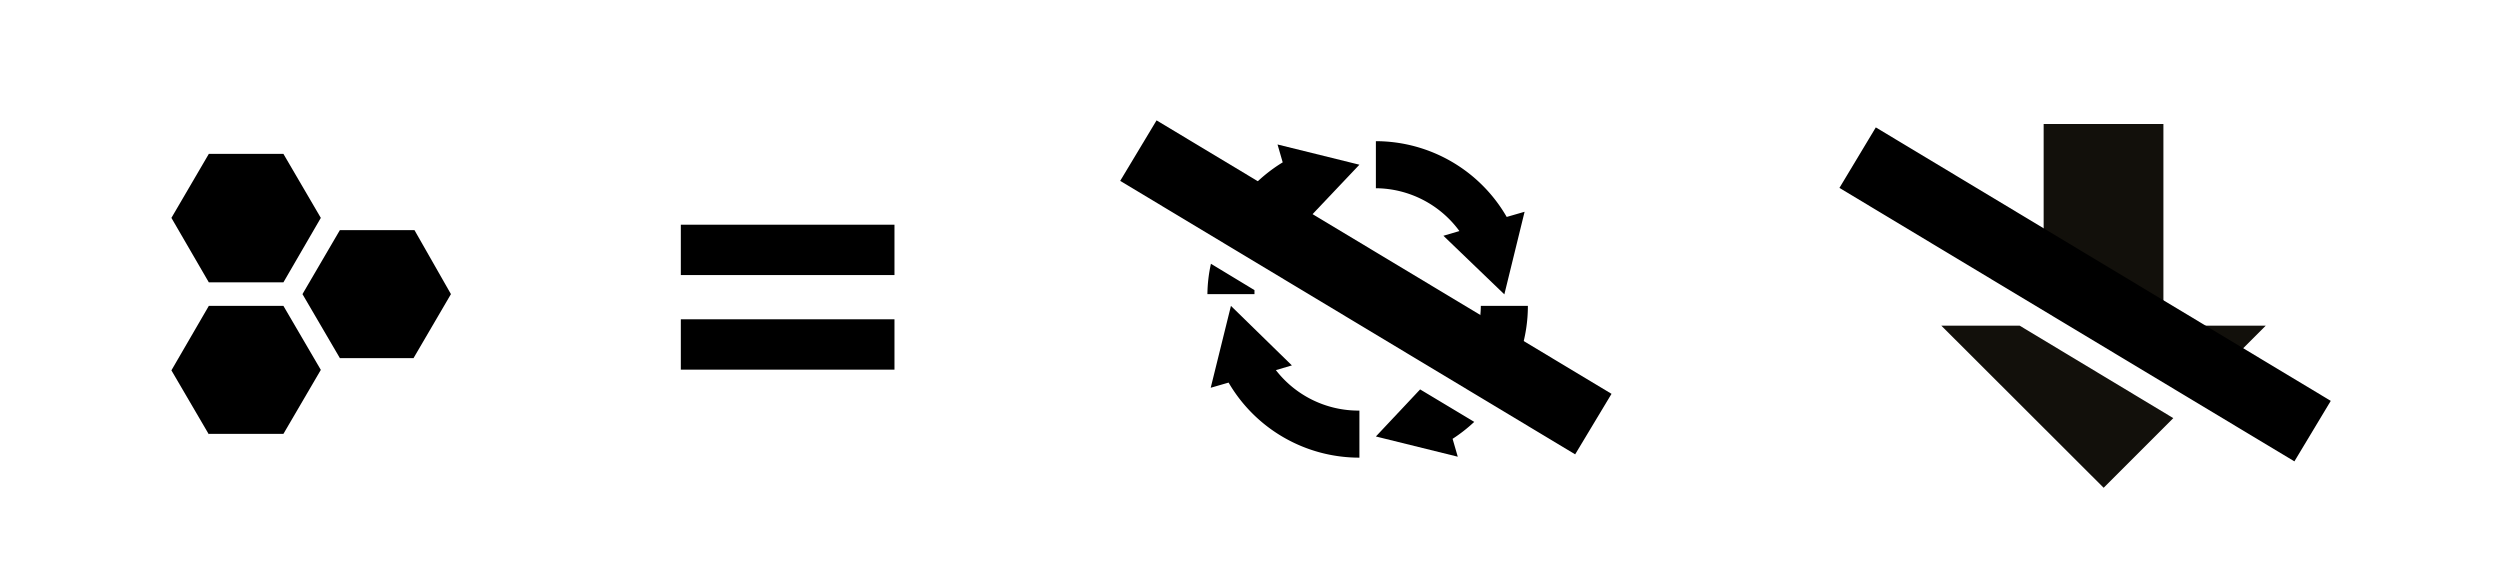 <svg id="2fe07277-499e-4e8a-950c-427d776b4a42" data-name="Ebene 1" xmlns="http://www.w3.org/2000/svg" width="3.74cm" height="0.88cm" viewBox="0 0 105.92 25">
  <defs>
    <style>
      .a4a5eaf0-672a-41a6-8805-d7616ac2d662 {
        fill: #12100b;
      }
    </style>
  </defs>
  <title>CC-Lizenz-Icons</title>
  <g>
    <path d="M54.06,15.73l.68-.2L52.15,13l-.86,3.48.76-.22a6.43,6.43,0,0,0,5.56,3.19v-2A4.44,4.44,0,0,1,54.06,15.73Z"/>
    <path d="M61.86,9.82l-.68.2,2.59,2.49L64.63,9l-.76.22A6.43,6.43,0,0,0,58.31,6V8A4.44,4.44,0,0,1,61.86,9.82Z"/>
    <path d="M52.92,8.08l1.77,1.06.23-.2.12.41.22.13L57.61,7l-3.48-.86.22.76A6.52,6.52,0,0,0,52.92,8.08Z"/>
    <path d="M64.45,15a6.4,6.4,0,0,0,.32-2h-2a4.44,4.44,0,0,1-.1.9Z"/>
    <rect x="56.38" y="0.93" width="3" height="22.56" transform="translate(17.6 55.53) rotate(-58.99)"/>
    <path d="M51.3,11.21a6.23,6.23,0,0,0-.15,1.29h2c0-.06,0-.11,0-.17Z"/>
    <path d="M62.49,17.93l-2.3-1.38-1.88,2,3.48.86-.22-.76A6.5,6.5,0,0,0,62.49,17.93Z"/>
  </g>
  <g>
    <path id="a701b1e2-2363-44f1-817a-a8d9dbe63c35" data-name="Fill-12" d="M14.28,15.22,12.69,12.5l1.59-2.72h3.17L19,12.5l-1.59,2.72H14.28"/>
    <path id="c456d1e9-7751-4ed6-91df-57b39cf2a601" data-name="Fill-13" d="M8.71,12,7.12,9.26,8.71,6.54h3.17l1.59,2.72L11.88,12H8.71"/>
    <path id="b94a343c-5500-4d28-9436-151debb0730a" data-name="Fill-14" d="M8.71,18.46,7.12,15.74,8.71,13h3.17l1.59,2.72-1.59,2.72H8.71"/>
  </g>
  <g>
    <rect x="28.77" y="13.57" width="9.08" height="2.14"/>
    <rect x="28.77" y="9.55" width="9.08" height="2.14"/>
  </g>
  <g>
    <polygon class="a4a5eaf0-672a-41a6-8805-d7616ac2d662" points="94.74 15.23 96.13 13.84 92.42 13.84 94.74 15.23"/>
    <polygon class="a4a5eaf0-672a-41a6-8805-d7616ac2d662" points="91.78 13.45 91.78 5.27 86.69 5.27 86.69 10.39 91.78 13.45"/>
    <polygon class="a4a5eaf0-672a-41a6-8805-d7616ac2d662" points="85.67 13.84 82.34 13.84 89.24 20.73 92.2 17.77 85.67 13.84"/>
    <rect x="86.95" y="1.22" width="3" height="22.56" transform="translate(32.17 81.88) rotate(-58.99)"/>
  </g>
</svg>

